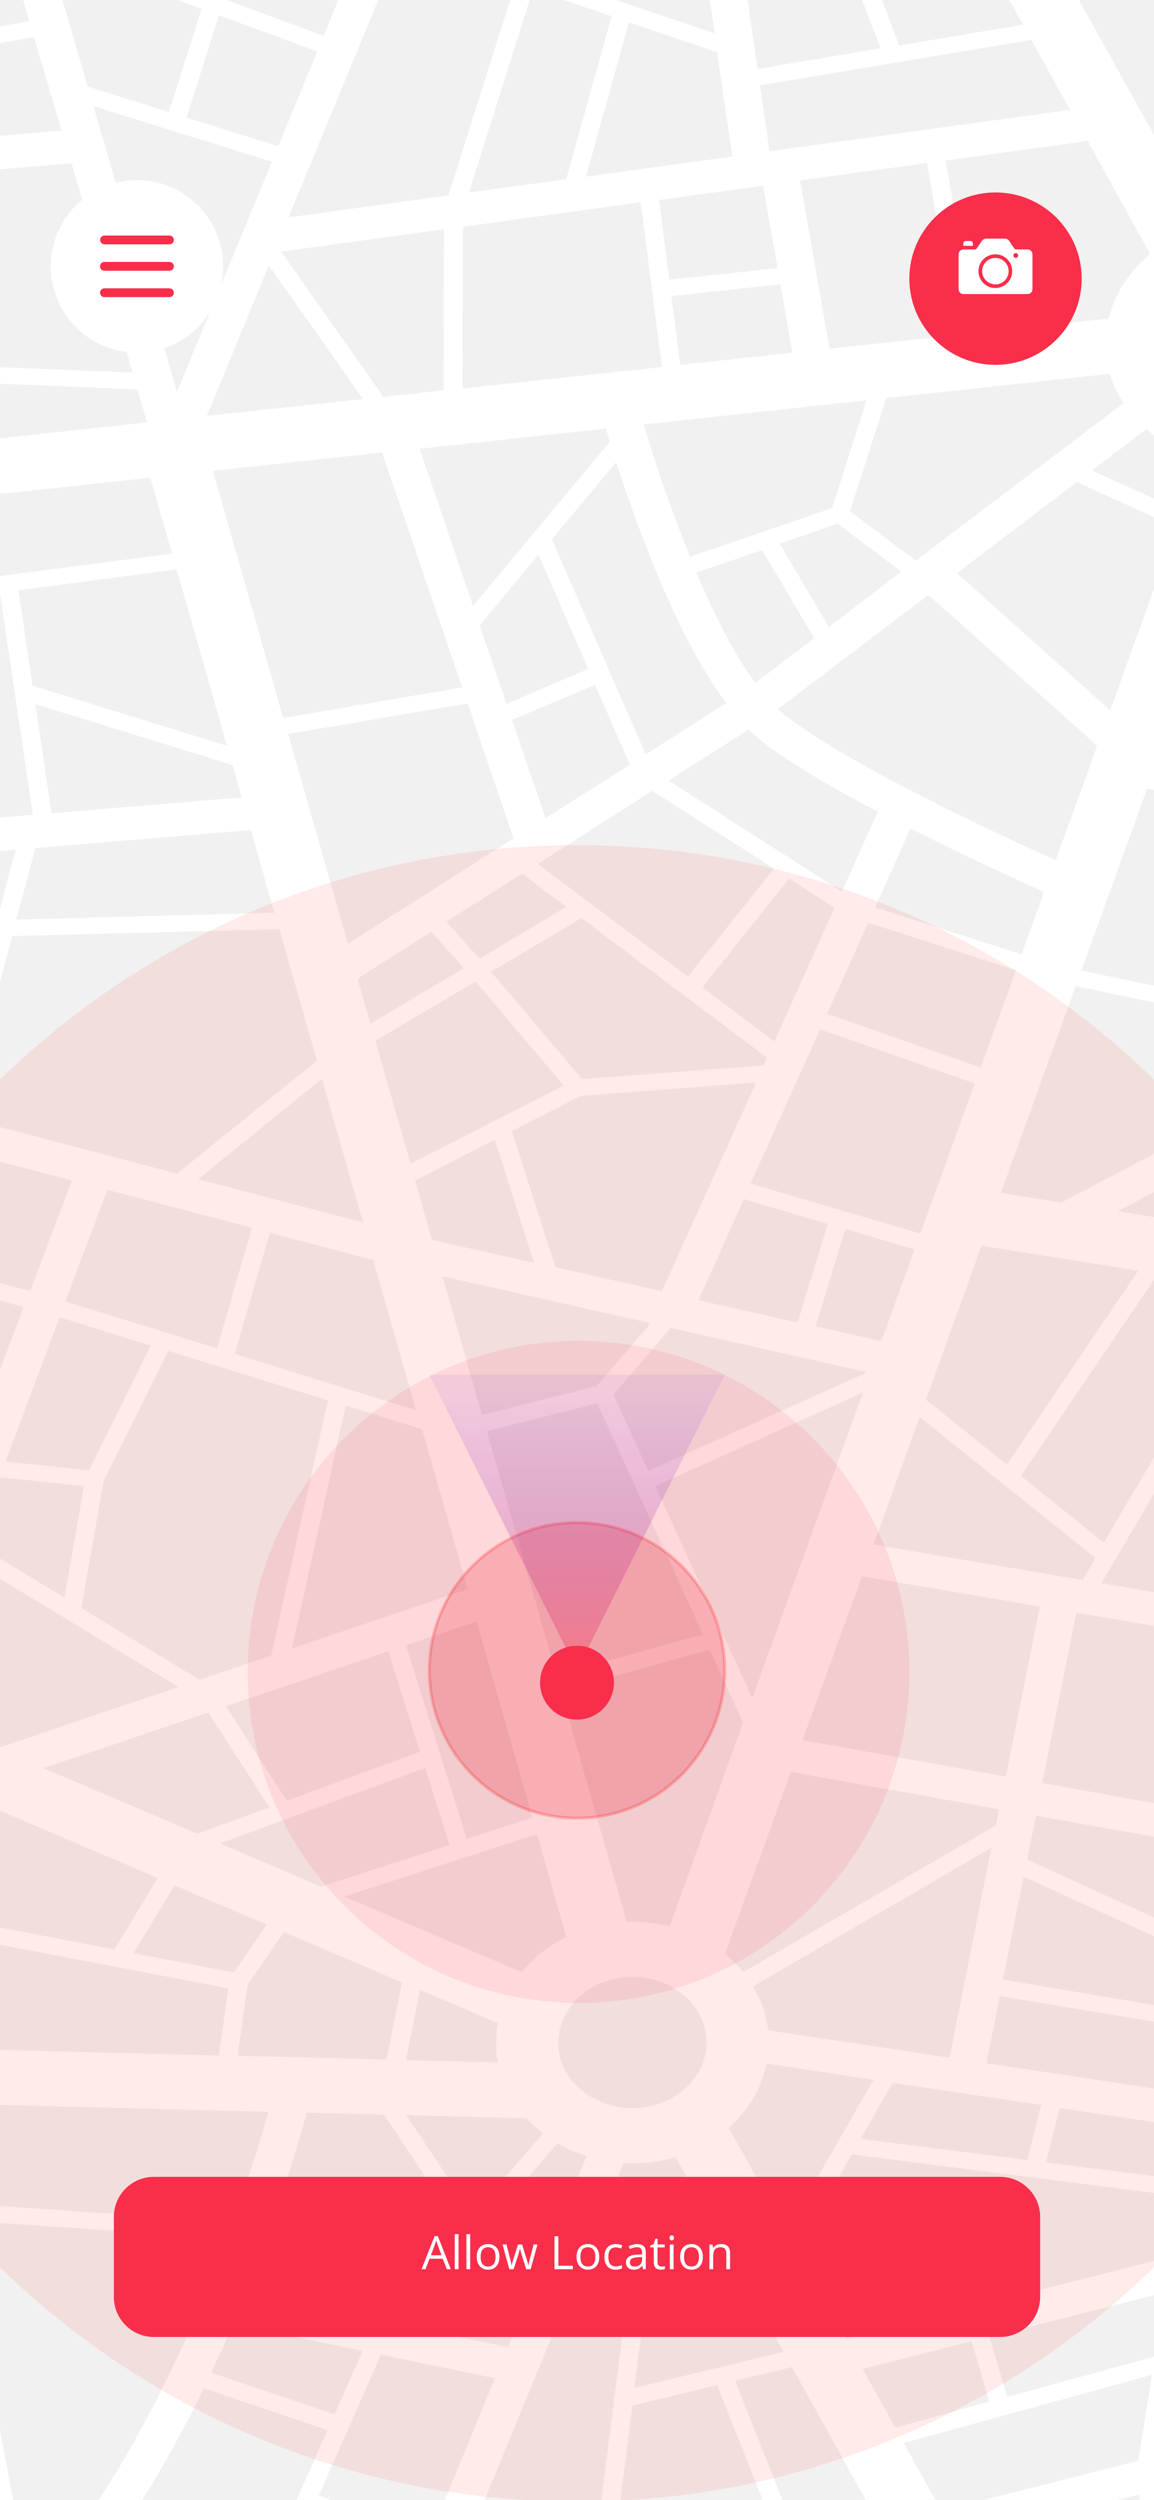 <svg width="375" height="812" viewBox="0 0 375 812" fill="none" xmlns="http://www.w3.org/2000/svg">
<g clip-path="url(#clip0_3_174)">
<path d="M375 0H0V812H375V0Z" fill="white"/>
<path d="M-118.345 -84H451.564V812H-118.345V-84Z" fill="#F1F1F1"/>
<path d="M247.879 812L233.026 774.632L205.49 781.3L201.606 812H195.436L205.149 735.145L188.349 736.962L157.503 811.9H144.593L160.816 772.412L123.797 764.737L103.574 810.484L107.574 811.999H96.374L106.429 789.277L66.211 775.643C60.209 788.114 53.535 800.251 46.218 812H32.05C50.33 784.127 64.269 752.618 73.75 726.965L-12.857 721.108L4.286 812H-8.054L-13.537 783.016L-63.237 790.49L-63.694 796.348L-53.299 812H-60.383L-64.496 805.84L-64.953 812H-71.009L-69.295 791.4L-105.626 796.85L-104.371 811.9H-116.596L-116.826 809.1V636.537L-105.971 603.754L-116.826 602.939V592.2L-102.544 593.255L-88.376 550.43L-116.826 538.3V518.549L-109.284 521.749L-83.006 439.949L-107.799 427.624L-116.826 452.138V434.806L-113.512 425.806L-116.826 425.316V419.9L-111.57 420.651L-93.86 372.579L-116.826 364.313V358.467L-92.032 367.432L-60.268 281.388L-116.826 286.149V275.275L-31.59 268.159L-92.603 206.25C-96.772 206.6 -108.441 207.638 -116.826 208.3V203.032L-94.545 201.1L-96.826 170.9L-116.826 173.157V155.075L-99.116 153.129L-103.226 130.2C-108.206 130.891 -112.877 131.544 -116.826 132.084V126.551L-104.143 124.851L-108.37 101.724L-116.826 102.7V97.281L-109.399 96.367L-115.112 64.659L-116.826 64.807V54.07L-69.066 50.016L-76.608 2.55C-89.326 4.873 -102.859 6.648 -116.826 7.981V-2.8C-114.487 -3.022 -112.163 -3.259 -109.856 -3.51L-113.398 -46.23L-116.826 -46.6V-57.5L-114.426 -57.241L-116.596 -83.9H-104.371L-97.744 -5.025C-90.66 -6.035 -83.805 -7.045 -77.178 -8.358L-71.009 -83.9H-64.952L-71.009 -9.671C-52.956 -13.508 -37.189 -18.659 -25.078 -25.627C-24.278 -26.132 -23.364 -26.738 -22.45 -27.242L-60.268 -83.9H-53.184L-37.074 -59.762L-6.568 -75.82L-8.053 -83.9H4.286L9.774 -54.713C17.985 -63.816 25.436 -73.578 32.05 -83.9H46.217C44.503 -81.072 42.675 -78.244 40.732 -75.416L86.55 -61.378L96.49 -83.9H107.69L139.682 -72.083L144.592 -83.9H157.502L156.474 -81.274L193.836 -71.074L195.436 -83.9H201.606L199.664 -69.458L228.913 -61.378C232.913 -62.388 242.967 -64.913 254.279 -67.639L247.764 -84H254.164C256.564 -78.042 258.62 -72.69 260.106 -69.053C269.475 -71.377 278.958 -73.699 286.042 -75.416L281.355 -83.9H303.974L306.031 -80.365L319.86 -83.9H363.392C342.368 -78.548 322.945 -73.5 311.405 -70.568L330.829 -35.524L376.187 -42.291L370.361 -83.9H382.586L388.299 -44.008L434.687 -50.977L441.543 -83.9H453.083V-41.012L449.997 -26.536L453.083 -25.736V-20.2L449.312 -21.185L453.083 -13.985V11.609L445.313 -3.206L428.29 78.794C433.532 81.872 438.051 86.04 441.544 91.015L453.084 84.878V91.239L444.4 95.861C446.766 100.743 448.015 106.09 448.056 111.515C448.056 112.323 447.942 113.03 447.942 113.837L453.083 114.689V132.942L442 131.107C435.6 140.907 424.4 148.074 411.265 150.094L394.241 197.06L453.083 207.492V213L426.004 208.17C425.319 212.007 423.947 219.38 422.463 227.358L453.083 230.936V236.362L421.548 232.61C420.178 240.184 418.806 247.657 417.892 252.51L453.084 258.385V269.3L415.608 263.109L401.668 319.463L453.083 277V284.451L400.753 327.543L421.662 350.164L453.082 333.676V346.1L429.431 358.541L447.031 377.427L453.087 374.261V380.575L450.802 381.77L453.087 384.241V392.679L424.174 361.373L363.164 393.388L453.083 407.677V425.912L429.432 422.172L418.007 482.262L453.084 489.641V495.164L416.974 487.513L410.232 523.163C425.314 525.678 439.923 528.194 453.079 530.42V541.34L424.514 536.495L415.374 592.746L443.374 597.8L453.087 562.03V585.339L449.43 598.809L453.087 599.462V610.462L413.787 603.455L408.417 636.48L453.091 644.27V649.653L407.503 641.732L400.99 682.132L453.09 690.022V700.961L399.275 692.837L392.875 732.526L453.089 739.802V750.567L426.924 747.373L420.297 786.053L448.29 778.884L453.09 756.123V811.9H441.315L445.774 790.69C431.148 794.527 406.698 800.79 381.904 807.152L382.589 811.898H370.361L370.133 810.181C367.847 810.787 365.677 811.292 363.393 811.898H319.86L369.904 799.173L374.36 771.298L293.695 793.415L303.974 812H281.355L257.362 768.776L238.853 773.22C241.48 779.885 248.564 797.76 254.277 812.001L247.879 812ZM382.586 795.841L413.778 787.863L420.748 746.863L391.041 743.228L382.586 795.841ZM-109.284 753.626L-106.084 791.498L-14.566 777.662L-20.736 745.142L-109.284 753.626ZM280.328 769.38L290.953 788.468L321.46 779.984L315.747 760.392L280.328 769.38ZM68.612 770.593L108.712 784.125L117.853 763.525L75.693 754.739C73.525 759.989 71.125 765.24 68.612 770.593ZM321.574 758.978L327.287 778.469L375.274 765.341L378.588 744.541L321.574 758.978ZM211.317 734.438L206.174 775.542L254.618 763.827L236.681 731.509L211.317 734.438ZM130.31 755.138L165.043 762.309L176.011 735.445L154.074 727.469L130.31 755.138ZM258.962 730.8L274.957 759.583L380.53 732.921L383.73 713.328L276.786 699.7L258.962 730.8ZM79.922 744.636L123.911 753.724L149.505 723.932L124.825 686.767L99.689 686.161C94.216 706.013 87.617 725.537 79.922 744.638V744.636ZM-112.598 713.432L-110.198 742.82L-22.678 734.438L-27.819 707.069L-112.598 713.432ZM190.751 731.409L233.94 726.46L219.54 700.606C214.977 701.951 210.243 702.632 205.486 702.626C204.533 702.645 203.579 702.612 202.63 702.526L190.751 731.409ZM157.96 723.026L178.183 730.398L190.638 700.198C187.322 699.203 184.138 697.813 181.154 696.057L157.96 723.026ZM236.796 691.012L255.535 724.743L283.874 675.458L249.141 670.206C247.426 678.31 243.087 685.622 236.796 691.011V691.012ZM-13.881 715.552L75.696 721.611C81.066 706.563 84.95 694.04 87.236 685.86L-19.937 683.134L-13.881 715.552ZM153.619 719.389L176.471 692.829C174.532 691.386 172.734 689.762 171.1 687.981L132.025 686.971L153.619 719.389ZM-112.94 708.18L-28.734 701.817L-32.277 682.932L-115.226 680.811L-112.94 708.18ZM339.86 702.323L384.533 707.978L387.275 691.011L344.316 684.649L339.86 702.323ZM279.646 694.647L333.803 701.515L338.374 683.639L290.043 676.47L279.646 694.647ZM181.386 663.34C181.386 675.156 192.241 684.65 205.495 684.65C218.864 684.65 229.604 675.055 229.604 663.34C229.604 651.525 218.749 642.03 205.495 642.03C192.241 642.03 181.497 651.624 181.382 663.339L181.386 663.34ZM320.551 670.107L388.989 680.407L392.417 659.507L324.892 648.296L320.551 670.107ZM131.909 669.1L161.844 669.807C161.367 667.688 161.174 665.514 161.272 663.344C161.288 661.245 161.48 659.15 161.844 657.083L136.48 646.277L131.909 669.1ZM80.494 644.56L77.181 667.687L125.625 668.898L130.652 643.853L92.263 627.492L80.494 644.56ZM244.68 645.166C247.341 649.495 249.018 654.357 249.593 659.406L308.548 668.293L322.148 600.124L244.68 645.166ZM-19.708 665.266L71.125 667.589L74.211 645.775L-11.939 629.313L-19.708 665.266ZM-112.94 662.936L-32.048 664.956L-29.077 651.221L-106.657 644.05L-112.94 662.936ZM325.917 642.936L393.327 654.247L395.841 638.391L332.658 609.508L325.917 642.936ZM-63.81 642.536L-27.933 645.869L-14.109 582.041L-43.926 569.316L-63.81 642.536ZM-104.826 638.8L-69.866 642.03L-49.526 566.993L-77.293 555.177L-104.826 638.8ZM43.363 634.357L76.039 640.619L86.665 625.066L56.73 612.341L43.363 634.357ZM235.54 634.557C237.707 636.348 239.697 638.343 241.482 640.515L323.632 592.848L324.661 587.596L257.022 575.477L235.54 634.557ZM111.8 615.975L169.5 640.515C173.463 635.714 178.412 631.821 184.011 629.1L174.527 595.671L111.8 615.975ZM-10.8 623.953L37.187 633.143L51.241 609.916L-2.803 586.89L-10.8 623.953ZM333.795 603.953L396.751 632.736L401.778 601.327L336.652 589.714L333.795 603.953ZM182.182 549.117L203.662 624.154H205.491C209.577 624.139 213.647 624.648 217.603 625.669L241.482 559.519L230.627 535.787L182.182 549.117ZM71.468 598.7L104.259 612.739L146.074 599.21L138.19 574.164L71.468 598.7ZM131.909 534.368L151.674 597.189L173.039 590.322L154.874 526.6L131.909 534.368ZM14.109 574.26L64.153 595.57L87.574 586.99L67.693 556.19L14.109 574.26ZM338.709 579.108L403.493 590.722L412.634 534.47L349.793 523.764L338.709 579.108ZM73.409 554.163L93.174 584.868L136.474 568.912L126.191 536.292L73.409 554.163ZM260.788 565.171L326.829 576.988L337.912 521.745L280.099 511.945L260.788 565.171ZM-29.192 555.78L-0.969 567.8L57.986 547.9L-10.454 506.4L-29.192 555.78ZM212.916 482.661L244.45 551.538L280.44 452.264L212.916 482.661ZM-98.084 526.492L-40.156 551.134L-21.19 500.941L-81.978 476.3L-98.084 526.492ZM33.649 481.05L26.449 522.25L64.838 545.58L88.146 537.702L106.546 454.788C90.208 449.738 71.241 443.88 54.674 438.73L33.649 481.05ZM158.188 464.79L180.811 543.967L228.455 530.839L194.065 455.8L158.188 464.79ZM94.888 535.383L152.016 516.094L137.163 464.185C130.993 462.265 122.31 459.539 112.369 456.509L94.888 535.383ZM357.905 514.175C372.987 516.699 388.754 519.425 404.178 522.052L423.378 421.161L413.552 419.546L357.905 514.175ZM-8.395 501.147L20.969 518.922L27.253 482.665L-0.397 479.737L-8.395 501.147ZM283.871 501.647C297.471 503.971 322.832 508.212 351.739 513.16L355.967 505.99L298.839 460.242L283.871 501.647ZM331.745 479.329L358.71 501.041L407.154 418.632L376.305 413.684L331.745 479.329ZM-80.377 471.051L-19.251 495.794L-12.281 477.312L-74.894 454.185L-80.377 471.051ZM199.323 452.973L210.635 477.716L281.814 445.7L217.944 431.259L199.323 452.973ZM1.774 474.687L28.967 477.515L48.967 437.015C36.285 433.076 25.544 429.744 19.375 427.824L1.774 474.687ZM300.897 454.587L327.174 475.7L369.906 412.681L318.946 404.6L300.897 454.587ZM-41.528 454.887L-8.393 467.108L7.717 424.49L-25.189 415.501L-41.528 454.887ZM156.592 459.533L193.953 450.14L211.435 429.74L143.795 414.49L156.592 459.533ZM76.269 439.738L135.226 458.018L121.284 409.244L87.693 400.357L76.269 439.738ZM-71.466 443.783L-47.014 452.771L-14.114 373.594L-46.216 365.11L-71.466 443.783ZM21.196 422.675L70.555 437.925L81.867 398.74L34.907 386.419L21.196 422.675ZM265.018 430.755L286.384 435.6L297.239 405.808L274.731 399.143L265.018 430.755ZM-53.641 280.782L-105.856 422.373L-81.292 434.592L-31.248 278.965L-53.641 280.782ZM226.974 422.272L259.195 429.543L269.021 397.529L241.713 389.451L226.974 422.272ZM188.699 355.921L166.304 367.333L180.471 411.567L215.091 419.344L245.712 351.577L188.699 355.921ZM-22.901 410.355C-16.046 412.274 0.751 416.92 9.777 419.344L23.377 383.391L-8.271 375.109L-22.901 410.355ZM134.886 383.391L140.371 402.68L173.506 410.153L160.816 370.16L134.886 383.391ZM243.886 384.4L299.072 400.66L316.774 351.88L266.501 334.307L243.886 384.4ZM64.386 382.987L117.974 397.024L104.607 350.365L64.386 382.987ZM325.231 387.43L344.883 390.561L382.816 370.661C384.645 362.986 388.644 347.029 392.985 329.356L349.568 320.267L325.231 387.43ZM3.944 304.01L-11.596 362.99L57.529 381.168L103.002 344.508L90.774 301.788L3.944 304.01ZM121.974 338.045L133.399 377.937L183.215 352.588C177.273 345.518 159.907 325.119 154.537 318.756L121.974 338.045ZM390.018 366.727L416.411 352.89L398.239 333.3L390.018 366.727ZM-42.902 354.81L-17.426 361.475L-7.486 323.704L-30.794 317.139L-42.902 354.81ZM159.558 315.625L189.151 350.467L248.106 346.023L249.248 343.499L188.924 298.153L159.558 315.625ZM268.788 329.259L318.718 346.73L330.143 315.12L282.156 299.668L268.788 329.259ZM228.226 320.674L251.649 338.247L271.186 294.821L256.447 285.327L228.226 320.674ZM116.142 317.846L120.368 332.491L150.76 314.413L140.136 302.6L116.142 317.846ZM351.395 315.22L394.241 324.107C400.411 299.465 406.923 273.107 409.551 262.199L372.76 256.139L351.395 315.22ZM-18.226 277.854L-29.191 311.888L-6.111 318.452L5.089 275.935L-18.226 277.854ZM174.752 280.58L223.539 317.139L251.532 282.095L211.999 256.848L174.752 280.58ZM145.047 299.365C148.475 303.202 153.273 308.555 155.787 311.382L184.008 294.517L169.608 283.711L145.047 299.365ZM284.324 294.719L331.969 309.969L339.281 289.669C329.681 285.428 313.002 277.752 295.864 269.069L284.324 294.719ZM93.634 238.365L113.057 306.534L166.874 272.3L152.02 228.469L93.634 238.365ZM11.484 275.43L5.314 298.658L89.174 296.436L81.519 269.572L11.484 275.43ZM217.258 253.515L273.586 289.57L285.241 263.615C270.959 256.141 257.248 248.163 247.879 240.992C246.282 239.732 244.756 238.384 243.309 236.953L217.258 253.515ZM252.792 230.288C253.733 231.186 254.725 232.029 255.763 232.812C276.901 248.87 322.831 270.28 343.055 279.369L356.537 242.2L301.693 193.219L252.792 230.288ZM-27.135 196.051L-17.651 267.051L10.684 264.627L-0.056 192.519L-27.135 196.051ZM166.416 233.821L177.269 265.735L204.69 248.364L193.374 222.409L166.416 233.821ZM16.74 264.121L78.553 258.971L75.582 248.471L11.482 228.676L16.74 264.121ZM-90.775 170.3L-88.375 202.416L-30.675 260.992L-43.585 165.15L-90.775 170.3ZM376.531 245.741L411.836 251.599L420.062 207.162L392.299 202.214L376.531 245.741ZM179.326 175.145L209.832 245.031L235.998 228.367C220.115 207.058 207.205 171.711 200.235 150.099L179.326 175.145ZM5.999 191.708L10.57 222.708L73.754 242.2L57.414 184.937L5.999 191.708ZM69.182 152.927L92.034 233.215L150.191 223.215L124.14 146.966L69.182 152.927ZM310.948 186.153L360.763 230.691L382.244 171.206L349.91 156.563L310.948 186.153ZM155.903 203.12L164.587 228.569L191.208 217.259L174.985 180.195L155.903 203.12ZM226.285 185.951C231.885 199.181 238.397 212.209 245.485 221.804L264.566 207.261L247.656 178.68L226.285 185.951ZM253.364 176.56L269.359 203.626L292.896 185.649L272.216 170.095L253.364 176.56ZM136.364 145.76L153.731 196.76L198.174 143.434C197.717 141.918 197.26 140.505 196.917 139.192L136.364 145.76ZM-31.476 163.833L-27.82 190.7L55.929 179.794L48.845 155.151L-31.476 163.833ZM287.983 129.294L276.214 166.055L297.58 182.113L365.106 130.913C363.176 127.977 361.676 124.78 360.65 121.42L287.983 129.294ZM209.147 137.878C212.118 147.778 217.488 164.136 224.229 180.8L270.388 165.046L281.585 130L209.147 137.878ZM354.824 152.825L384.073 166.055L390.358 148.886C383.795 147.06 377.711 143.82 372.533 139.393L354.824 152.825ZM-97.176 129.395L-93.063 152.422L-47.017 147.474L-53.417 123.438C-62.439 124.648 -80.834 127.174 -97.174 129.395H-97.176ZM-35.018 146.16L47.818 137.171L44.618 126.471L-41.188 122.936L-35.018 146.16ZM67.24 135.05L117.974 129.6L87.354 86.174L67.24 135.05ZM379.502 111.418C379.502 123.235 390.357 132.728 403.609 132.728C416.861 132.728 427.718 123.235 427.718 111.418C427.718 99.601 416.863 90.11 403.609 90.11C390.242 90.11 379.502 99.7 379.502 111.418ZM91.349 81.727L124.597 128.891L144.136 126.769L144.25 74.456L91.349 81.727ZM57.529 127.275L88.374 52.54L30.332 34.463L57.529 127.275ZM150.419 73.649L150.304 126.164L215.088 119.195L208.233 65.67L150.419 73.649ZM-102.315 101.016L-98.202 124.043L-54.785 118.185L-60.612 96.068L-102.315 101.016ZM-16.626 56.378L-4.059 119.095L43.129 121.014L23.248 53.047L-16.626 56.378ZM-57.756 59.812L-42.556 117.477L-10.335 118.79L-22.792 56.883L-57.756 59.812ZM218.174 96.169L221.031 118.488L257.474 114.55L253.589 92.331L218.174 96.169ZM259.993 58.599L269.593 113.236L310.955 108.792L301.242 52.944L259.993 58.599ZM307.293 52.136L317.119 108.086L360.307 103.44C362.362 95.172 367.104 87.821 373.789 82.54L353.452 45.778L307.293 52.136ZM-109.056 64.155L-103.344 95.664L-62.097 90.816L-69.981 60.822L-109.056 64.155ZM214.174 64.963L217.487 90.816L252.677 87.08L247.994 60.316L214.174 64.963ZM333.686 -30.475L391.613 73.749C391.927 73.731 392.236 73.664 392.528 73.549L376.988 -36.939L333.686 -30.475ZM388.986 -38.755L404.524 72.335C406.009 72.435 407.38 72.535 408.865 72.635L433.431 -45.321L388.986 -38.755ZM93.748 70.618L145.735 63.447L167.443 -5.228L130.195 -17.649L93.748 70.618ZM152.362 62.538L184.011 58.195L198.75 5.275L173.156 -3.309L152.362 62.538ZM190.41 57.388L237.94 50.823L233.027 16.89L204.348 7.3L190.41 57.388ZM-66.89 25.778L-63.12 49.511L20.059 42.442L11.033 12.042L-66.89 25.778ZM246.965 27.7L250.049 49.11L347.738 35.678L335.174 12.952L246.965 27.7ZM60.613 38.2L90.435 47.491L103.117 16.691L71.125 4.974L60.613 38.2ZM28.507 28.1L54.901 36.382L65.526 2.853L15.712 -15.529L28.507 28.1ZM235.539 -51.784L246.165 22.344L286.155 15.678C281.474 3.661 264.104 -42.189 258.274 -57.339L235.539 -51.784ZM-18.451 -16.538C-32.277 -8.66 -50.214 -2.8 -70.666 1.54L-67.695 20.526L9.542 6.892L-0.858 -28.657C-6.385 -24.148 -12.268 -20.095 -18.451 -16.538ZM264.217 -58.753L292.21 14.77L332.428 8L291.638 -65.523L264.217 -58.753ZM72.839 -0.278L105.174 11.639L125.625 -38.05L88.374 -49.461L72.839 -0.278ZM175.098 -8.358L232.226 10.831L227.542 -21.89L188.58 -34.413L175.098 -8.358ZM9.085 -37.443L13.655 -21.89L67.127 -2.3L82.665 -51.18L34.106 -66.023C26.628 -55.775 18.255 -46.211 9.085 -37.443ZM132.252 -22.9L169.499 -10.376L184.123 -38.856L191.435 -60.468L152.245 -71.174L132.252 -22.9ZM190.752 -39.462L226.742 -27.949L223.314 -51.684L197.264 -58.854L190.752 -39.462ZM-33.99 -55.117L-17.426 -30.374C-11.459 -34.53 -5.807 -39.121 -0.516 -44.109L-5.426 -70.164L-33.99 -55.117ZM92.263 -59.662L129.854 -48.149L137.623 -67.035L101.403 -80.365L92.263 -59.662Z" fill="white"/>
<path opacity="0.1" d="M187.5 812.5C336.065 812.5 456.5 692.065 456.5 543.5C456.5 394.935 336.065 274.5 187.5 274.5C38.935 274.5 -81.5 394.935 -81.5 543.5C-81.5 692.065 38.935 812.5 187.5 812.5Z" fill="#FF3B30"/>
<path opacity="0.1" d="M188 650.5C247.371 650.5 295.5 602.371 295.5 543C295.5 483.629 247.371 435.5 188 435.5C128.629 435.5 80.5 483.629 80.5 543C80.5 602.371 128.629 650.5 188 650.5Z" fill="#F82E4B"/>
<path opacity="0.2" d="M187.5 590.5C214.01 590.5 235.5 569.01 235.5 542.5C235.5 515.99 214.01 494.5 187.5 494.5C160.99 494.5 139.5 515.99 139.5 542.5C139.5 569.01 160.99 590.5 187.5 590.5Z" fill="#E90021" stroke="#FF0000"/>
<path opacity="0.34" d="M187.5 542.5L235.5 446.5H139.5L187.5 542.5Z" fill="url(#paint0_linear_3_174)"/>
<g filter="url(#filter0_d_3_174)">
<path d="M187.5 554.5C194.127 554.5 199.5 549.127 199.5 542.5C199.5 535.873 194.127 530.5 187.5 530.5C180.873 530.5 175.5 535.873 175.5 542.5C175.5 549.127 180.873 554.5 187.5 554.5Z" fill="#F82E4B"/>
</g>
<path d="M44.5 114.5C59.964 114.5 72.5 101.964 72.5 86.5C72.5 71.036 59.964 58.5 44.5 58.5C29.036 58.5 16.5 71.036 16.5 86.5C16.5 101.964 29.036 114.5 44.5 114.5Z" fill="white"/>
<path d="M33.928 96.5C33.549 96.5 33.186 96.35 32.918 96.082C32.65 95.814 32.499 95.45 32.499 95.072C32.499 94.693 32.65 94.329 32.918 94.061C33.186 93.793 33.549 93.643 33.928 93.643H55.071C55.45 93.643 55.813 93.793 56.081 94.061C56.349 94.329 56.499 94.693 56.499 95.072C56.499 95.45 56.349 95.814 56.081 96.082C55.813 96.35 55.45 96.5 55.071 96.5H33.928ZM33.928 87.928C33.549 87.928 33.186 87.778 32.918 87.51C32.65 87.242 32.499 86.878 32.499 86.499C32.499 86.121 32.65 85.757 32.918 85.489C33.186 85.222 33.549 85.071 33.928 85.071H55.071C55.45 85.071 55.813 85.222 56.081 85.489C56.349 85.757 56.499 86.121 56.499 86.499C56.499 86.878 56.349 87.242 56.081 87.51C55.813 87.778 55.45 87.928 55.071 87.928H33.928ZM33.928 79.357C33.556 79.347 33.202 79.192 32.942 78.925C32.682 78.659 32.537 78.301 32.537 77.928C32.537 77.556 32.682 77.198 32.942 76.931C33.202 76.665 33.556 76.51 33.928 76.5H55.071C55.45 76.5 55.813 76.651 56.081 76.918C56.349 77.186 56.5 77.55 56.5 77.929C56.5 78.308 56.349 78.671 56.081 78.939C55.813 79.207 55.45 79.358 55.071 79.358L33.928 79.357Z" fill="#F82E4B"/>
<g filter="url(#filter1_d_3_174)">
<path d="M323.5 114.5C338.964 114.5 351.5 101.964 351.5 86.5C351.5 71.036 338.964 58.5 323.5 58.5C308.036 58.5 295.5 71.036 295.5 86.5C295.5 101.964 308.036 114.5 323.5 114.5Z" fill="#F82E4B"/>
</g>
<path d="M333.953 95.5H313.047C312.635 95.497 312.241 95.332 311.951 95.039C311.661 94.746 311.499 94.35 311.5 93.938V82.586C311.499 82.174 311.661 81.778 311.951 81.485C312.241 81.192 312.635 81.027 313.047 81.024H316.727C316.868 81.024 317.007 80.989 317.132 80.923C317.257 80.857 317.364 80.761 317.443 80.644L319.154 78.118C319.31 77.937 319.5 77.788 319.714 77.682C319.928 77.576 320.161 77.514 320.4 77.5H326.6C326.838 77.514 327.072 77.576 327.286 77.682C327.499 77.788 327.69 77.936 327.845 78.118L329.545 80.63C329.627 80.751 329.737 80.85 329.865 80.918C329.994 80.987 330.137 81.023 330.283 81.023H333.948C334.153 81.024 334.355 81.065 334.544 81.144C334.732 81.222 334.904 81.338 335.048 81.483C335.192 81.628 335.306 81.8 335.384 81.99C335.461 82.179 335.501 82.381 335.5 82.586V93.938C335.501 94.35 335.339 94.746 335.049 95.039C334.759 95.332 334.365 95.497 333.953 95.5ZM323.5 82.589C322.414 82.577 321.349 82.889 320.441 83.484C319.532 84.078 318.821 84.93 318.397 85.93C317.973 86.93 317.857 88.033 318.061 89.099C318.266 90.166 318.783 91.148 319.547 91.919C320.311 92.692 321.287 93.219 322.351 93.435C323.415 93.651 324.52 93.546 325.524 93.133C326.529 92.72 327.388 92.018 327.992 91.116C328.596 90.213 328.919 89.152 328.919 88.066C328.925 86.622 328.358 85.234 327.342 84.207C326.326 83.18 324.944 82.599 323.5 82.589ZM330.081 82.2C329.926 82.198 329.774 82.243 329.644 82.328C329.514 82.412 329.412 82.534 329.351 82.677C329.291 82.82 329.274 82.977 329.303 83.13C329.332 83.282 329.406 83.423 329.515 83.533C329.624 83.644 329.763 83.719 329.915 83.75C330.067 83.781 330.225 83.766 330.369 83.707C330.512 83.649 330.635 83.549 330.722 83.42C330.808 83.291 330.855 83.139 330.855 82.984C330.856 82.778 330.775 82.579 330.63 82.432C330.485 82.285 330.288 82.202 330.081 82.2ZM323.5 92.371C322.648 92.379 321.812 92.134 321.1 91.667C320.387 91.199 319.829 90.531 319.498 89.746C319.166 88.961 319.074 88.095 319.236 87.258C319.397 86.421 319.803 85.651 320.403 85.046C321.002 84.44 321.768 84.026 322.604 83.857C323.439 83.688 324.306 83.77 325.094 84.094C325.882 84.419 326.556 84.97 327.03 85.678C327.505 86.386 327.758 87.219 327.758 88.071C327.762 89.205 327.316 90.295 326.518 91.101C325.719 91.907 324.634 92.364 323.5 92.371ZM316.145 79.848H313.045V79.066C313.044 78.963 313.064 78.862 313.103 78.767C313.142 78.672 313.199 78.586 313.271 78.513C313.343 78.441 313.429 78.383 313.524 78.343C313.618 78.304 313.72 78.283 313.822 78.283H315.372C315.578 78.285 315.775 78.368 315.92 78.515C316.065 78.662 316.146 78.86 316.145 79.066V79.847V79.848Z" fill="white"/>
<g filter="url(#filter2_d_3_174)">
<path d="M325 704H50C42.82 704 37 709.82 37 717V743C37 750.18 42.82 756 50 756H325C332.18 756 338 750.18 338 743V717C338 709.82 332.18 704 325 704Z" fill="#F82E4B"/>
</g>
<path d="M145.203 737L143.87 733.594H139.578L138.26 737H137L141.233 726.248H142.281L146.492 737H145.203ZM143.482 732.474L142.237 729.156C142.076 728.736 141.91 728.221 141.739 727.61C141.631 728.079 141.478 728.594 141.277 729.156L140.018 732.474H143.482ZM148.997 737H147.781V725.604H148.997V737ZM152.791 737H151.575V725.604H152.791V737ZM162.298 732.979C162.298 734.288 161.968 735.311 161.309 736.048C160.65 736.78 159.739 737.146 158.577 737.146C157.859 737.146 157.222 736.978 156.666 736.641C156.109 736.304 155.679 735.821 155.376 735.191C155.074 734.561 154.922 733.824 154.922 732.979C154.922 731.67 155.25 730.652 155.904 729.925C156.558 729.192 157.466 728.826 158.628 728.826C159.751 728.826 160.643 729.2 161.302 729.947C161.966 730.694 162.298 731.705 162.298 732.979ZM156.182 732.979C156.182 734.004 156.387 734.786 156.797 735.323C157.208 735.86 157.811 736.128 158.606 736.128C159.402 736.128 160.005 735.862 160.416 735.33C160.831 734.793 161.038 734.009 161.038 732.979C161.038 731.958 160.831 731.185 160.416 730.657C160.005 730.125 159.397 729.859 158.592 729.859C157.796 729.859 157.195 730.12 156.79 730.643C156.385 731.165 156.182 731.944 156.182 732.979ZM170.992 737L169.52 732.291C169.427 732.002 169.253 731.348 169 730.328H168.941C168.746 731.182 168.575 731.841 168.428 732.305L166.912 737H165.506L163.316 728.973H164.59C165.108 730.989 165.501 732.525 165.77 733.58C166.043 734.634 166.199 735.345 166.238 735.711H166.297C166.351 735.433 166.436 735.074 166.553 734.634C166.675 734.19 166.78 733.838 166.868 733.58L168.34 728.973H169.659L171.094 733.58C171.368 734.419 171.553 735.125 171.651 735.696H171.709C171.729 735.521 171.78 735.25 171.863 734.883C171.951 734.517 172.461 732.547 173.394 728.973H174.654L172.435 737H170.992ZM180.191 737V726.292H181.436V735.872H186.16V737H180.191ZM194.729 732.979C194.729 734.288 194.4 735.311 193.741 736.048C193.082 736.78 192.171 737.146 191.009 737.146C190.291 737.146 189.654 736.978 189.097 736.641C188.541 736.304 188.111 735.821 187.808 735.191C187.505 734.561 187.354 733.824 187.354 732.979C187.354 731.67 187.681 730.652 188.335 729.925C188.99 729.192 189.898 728.826 191.06 728.826C192.183 728.826 193.074 729.2 193.733 729.947C194.397 730.694 194.729 731.705 194.729 732.979ZM188.614 732.979C188.614 734.004 188.819 734.786 189.229 735.323C189.639 735.86 190.242 736.128 191.038 736.128C191.834 736.128 192.437 735.862 192.847 735.33C193.262 734.793 193.47 734.009 193.47 732.979C193.47 731.958 193.262 731.185 192.847 730.657C192.437 730.125 191.829 729.859 191.023 729.859C190.228 729.859 189.627 730.12 189.222 730.643C188.816 731.165 188.614 731.944 188.614 732.979ZM200.076 737.146C198.914 737.146 198.013 736.79 197.374 736.077C196.739 735.359 196.421 734.346 196.421 733.038C196.421 731.695 196.744 730.657 197.388 729.925C198.038 729.192 198.96 728.826 200.157 728.826C200.542 728.826 200.928 728.868 201.314 728.951C201.7 729.034 202.002 729.131 202.222 729.244L201.849 730.276C201.58 730.169 201.287 730.081 200.97 730.013C200.652 729.939 200.372 729.903 200.127 729.903C198.497 729.903 197.681 730.943 197.681 733.023C197.681 734.009 197.879 734.766 198.274 735.293C198.675 735.821 199.266 736.084 200.047 736.084C200.716 736.084 201.402 735.94 202.105 735.652V736.729C201.568 737.007 200.892 737.146 200.076 737.146ZM208.953 737L208.711 735.857H208.653C208.252 736.36 207.852 736.702 207.452 736.883C207.056 737.059 206.561 737.146 205.965 737.146C205.169 737.146 204.544 736.941 204.09 736.531C203.641 736.121 203.416 735.538 203.416 734.781C203.416 733.16 204.712 732.31 207.305 732.232L208.667 732.188V731.69C208.667 731.06 208.531 730.596 208.257 730.298C207.989 729.996 207.557 729.844 206.961 729.844C206.292 729.844 205.535 730.049 204.69 730.459L204.317 729.529C204.712 729.314 205.145 729.146 205.613 729.024C206.087 728.902 206.561 728.841 207.034 728.841C207.991 728.841 208.699 729.053 209.158 729.478C209.622 729.903 209.854 730.584 209.854 731.521V737H208.953ZM206.207 736.143C206.963 736.143 207.557 735.936 207.986 735.521C208.421 735.105 208.638 734.524 208.638 733.777V733.052L207.422 733.104C206.456 733.138 205.757 733.289 205.328 733.558C204.903 733.821 204.69 734.234 204.69 734.795C204.69 735.235 204.822 735.569 205.086 735.799C205.354 736.028 205.728 736.143 206.207 736.143ZM214.959 736.143C215.174 736.143 215.381 736.128 215.582 736.099C215.782 736.065 215.94 736.031 216.058 735.997V736.927C215.926 736.99 215.73 737.042 215.472 737.081C215.218 737.125 214.988 737.146 214.783 737.146C213.23 737.146 212.454 736.329 212.454 734.693V729.917H211.304V729.332L212.454 728.826L212.967 727.112H213.67V728.973H215.999V729.917H213.67V734.642C213.67 735.125 213.785 735.496 214.014 735.755C214.244 736.014 214.559 736.143 214.959 736.143ZM218.885 737H217.669V728.973H218.885V737ZM217.566 726.797C217.566 726.519 217.635 726.316 217.771 726.189C217.908 726.058 218.079 725.992 218.284 725.992C218.479 725.992 218.648 726.058 218.79 726.189C218.931 726.321 219.002 726.524 219.002 726.797C219.002 727.071 218.931 727.276 218.79 727.413C218.648 727.544 218.479 727.61 218.284 727.61C218.079 727.61 217.908 727.544 217.771 727.413C217.635 727.276 217.566 727.071 217.566 726.797ZM228.392 732.979C228.392 734.288 228.062 735.311 227.403 736.048C226.744 736.78 225.833 737.146 224.671 737.146C223.953 737.146 223.316 736.978 222.759 736.641C222.203 736.304 221.773 735.821 221.47 735.191C221.167 734.561 221.016 733.824 221.016 732.979C221.016 731.67 221.343 730.652 221.998 729.925C222.652 729.192 223.56 728.826 224.722 728.826C225.845 728.826 226.736 729.2 227.396 729.947C228.06 730.694 228.392 731.705 228.392 732.979ZM222.276 732.979C222.276 734.004 222.481 734.786 222.891 735.323C223.301 735.86 223.904 736.128 224.7 736.128C225.496 736.128 226.099 735.862 226.509 735.33C226.924 734.793 227.132 734.009 227.132 732.979C227.132 731.958 226.924 731.185 226.509 730.657C226.099 730.125 225.491 729.859 224.686 729.859C223.89 729.859 223.289 730.12 222.884 730.643C222.479 731.165 222.276 731.944 222.276 732.979ZM236.023 737V731.807C236.023 731.153 235.875 730.665 235.577 730.342C235.279 730.02 234.812 729.859 234.178 729.859C233.338 729.859 232.723 730.086 232.332 730.54C231.941 730.994 231.746 731.744 231.746 732.789V737H230.53V728.973H231.519L231.717 730.071H231.775C232.024 729.676 232.374 729.371 232.823 729.156C233.272 728.936 233.772 728.826 234.324 728.826C235.291 728.826 236.019 729.061 236.507 729.529C236.995 729.993 237.239 730.738 237.239 731.763V737H236.023Z" fill="white"/>
</g>
<defs>
<filter id="filter0_d_3_174" x="167.5" y="526.5" width="40" height="40" filterUnits="userSpaceOnUse" color-interpolation-filters="sRGB">
<feFlood flood-opacity="0" result="BackgroundImageFix"/>
<feColorMatrix in="SourceAlpha" type="matrix" values="0 0 0 0 0 0 0 0 0 0 0 0 0 0 0 0 0 0 127 0" result="hardAlpha"/>
<feOffset dy="4"/>
<feGaussianBlur stdDeviation="4"/>
<feColorMatrix type="matrix" values="0 0 0 0 0 0 0 0 0 0 0 0 0 0 0 0 0 0 0.2 0"/>
<feBlend mode="normal" in2="BackgroundImageFix" result="effect1_dropShadow_3_174"/>
<feBlend mode="normal" in="SourceGraphic" in2="effect1_dropShadow_3_174" result="shape"/>
</filter>
<filter id="filter1_d_3_174" x="287.5" y="54.5" width="72" height="72" filterUnits="userSpaceOnUse" color-interpolation-filters="sRGB">
<feFlood flood-opacity="0" result="BackgroundImageFix"/>
<feColorMatrix in="SourceAlpha" type="matrix" values="0 0 0 0 0 0 0 0 0 0 0 0 0 0 0 0 0 0 127 0" result="hardAlpha"/>
<feOffset dy="4"/>
<feGaussianBlur stdDeviation="4"/>
<feColorMatrix type="matrix" values="0 0 0 0 0 0 0 0 0 0 0 0 0 0 0 0 0 0 0.2 0"/>
<feBlend mode="normal" in2="BackgroundImageFix" result="effect1_dropShadow_3_174"/>
<feBlend mode="normal" in="SourceGraphic" in2="effect1_dropShadow_3_174" result="shape"/>
</filter>
<filter id="filter2_d_3_174" x="31" y="701" width="313" height="64" filterUnits="userSpaceOnUse" color-interpolation-filters="sRGB">
<feFlood flood-opacity="0" result="BackgroundImageFix"/>
<feColorMatrix in="SourceAlpha" type="matrix" values="0 0 0 0 0 0 0 0 0 0 0 0 0 0 0 0 0 0 127 0" result="hardAlpha"/>
<feOffset dy="3"/>
<feGaussianBlur stdDeviation="3"/>
<feColorMatrix type="matrix" values="0 0 0 0 0 0 0 0 0 0 0 0 0 0 0 0 0 0 0.161 0"/>
<feBlend mode="normal" in2="BackgroundImageFix" result="effect1_dropShadow_3_174"/>
<feBlend mode="normal" in="SourceGraphic" in2="effect1_dropShadow_3_174" result="shape"/>
</filter>
<linearGradient id="paint0_linear_3_174" x1="187.5" y1="539.812" x2="187.5" y2="450.916" gradientUnits="userSpaceOnUse">
<stop stop-color="#F82E4B"/>
<stop offset="1" stop-color="#4B00FF" stop-opacity="0.18"/>
</linearGradient>
<clipPath id="clip0_3_174">
<rect width="375" height="812" fill="white"/>
</clipPath>
</defs>
</svg>
